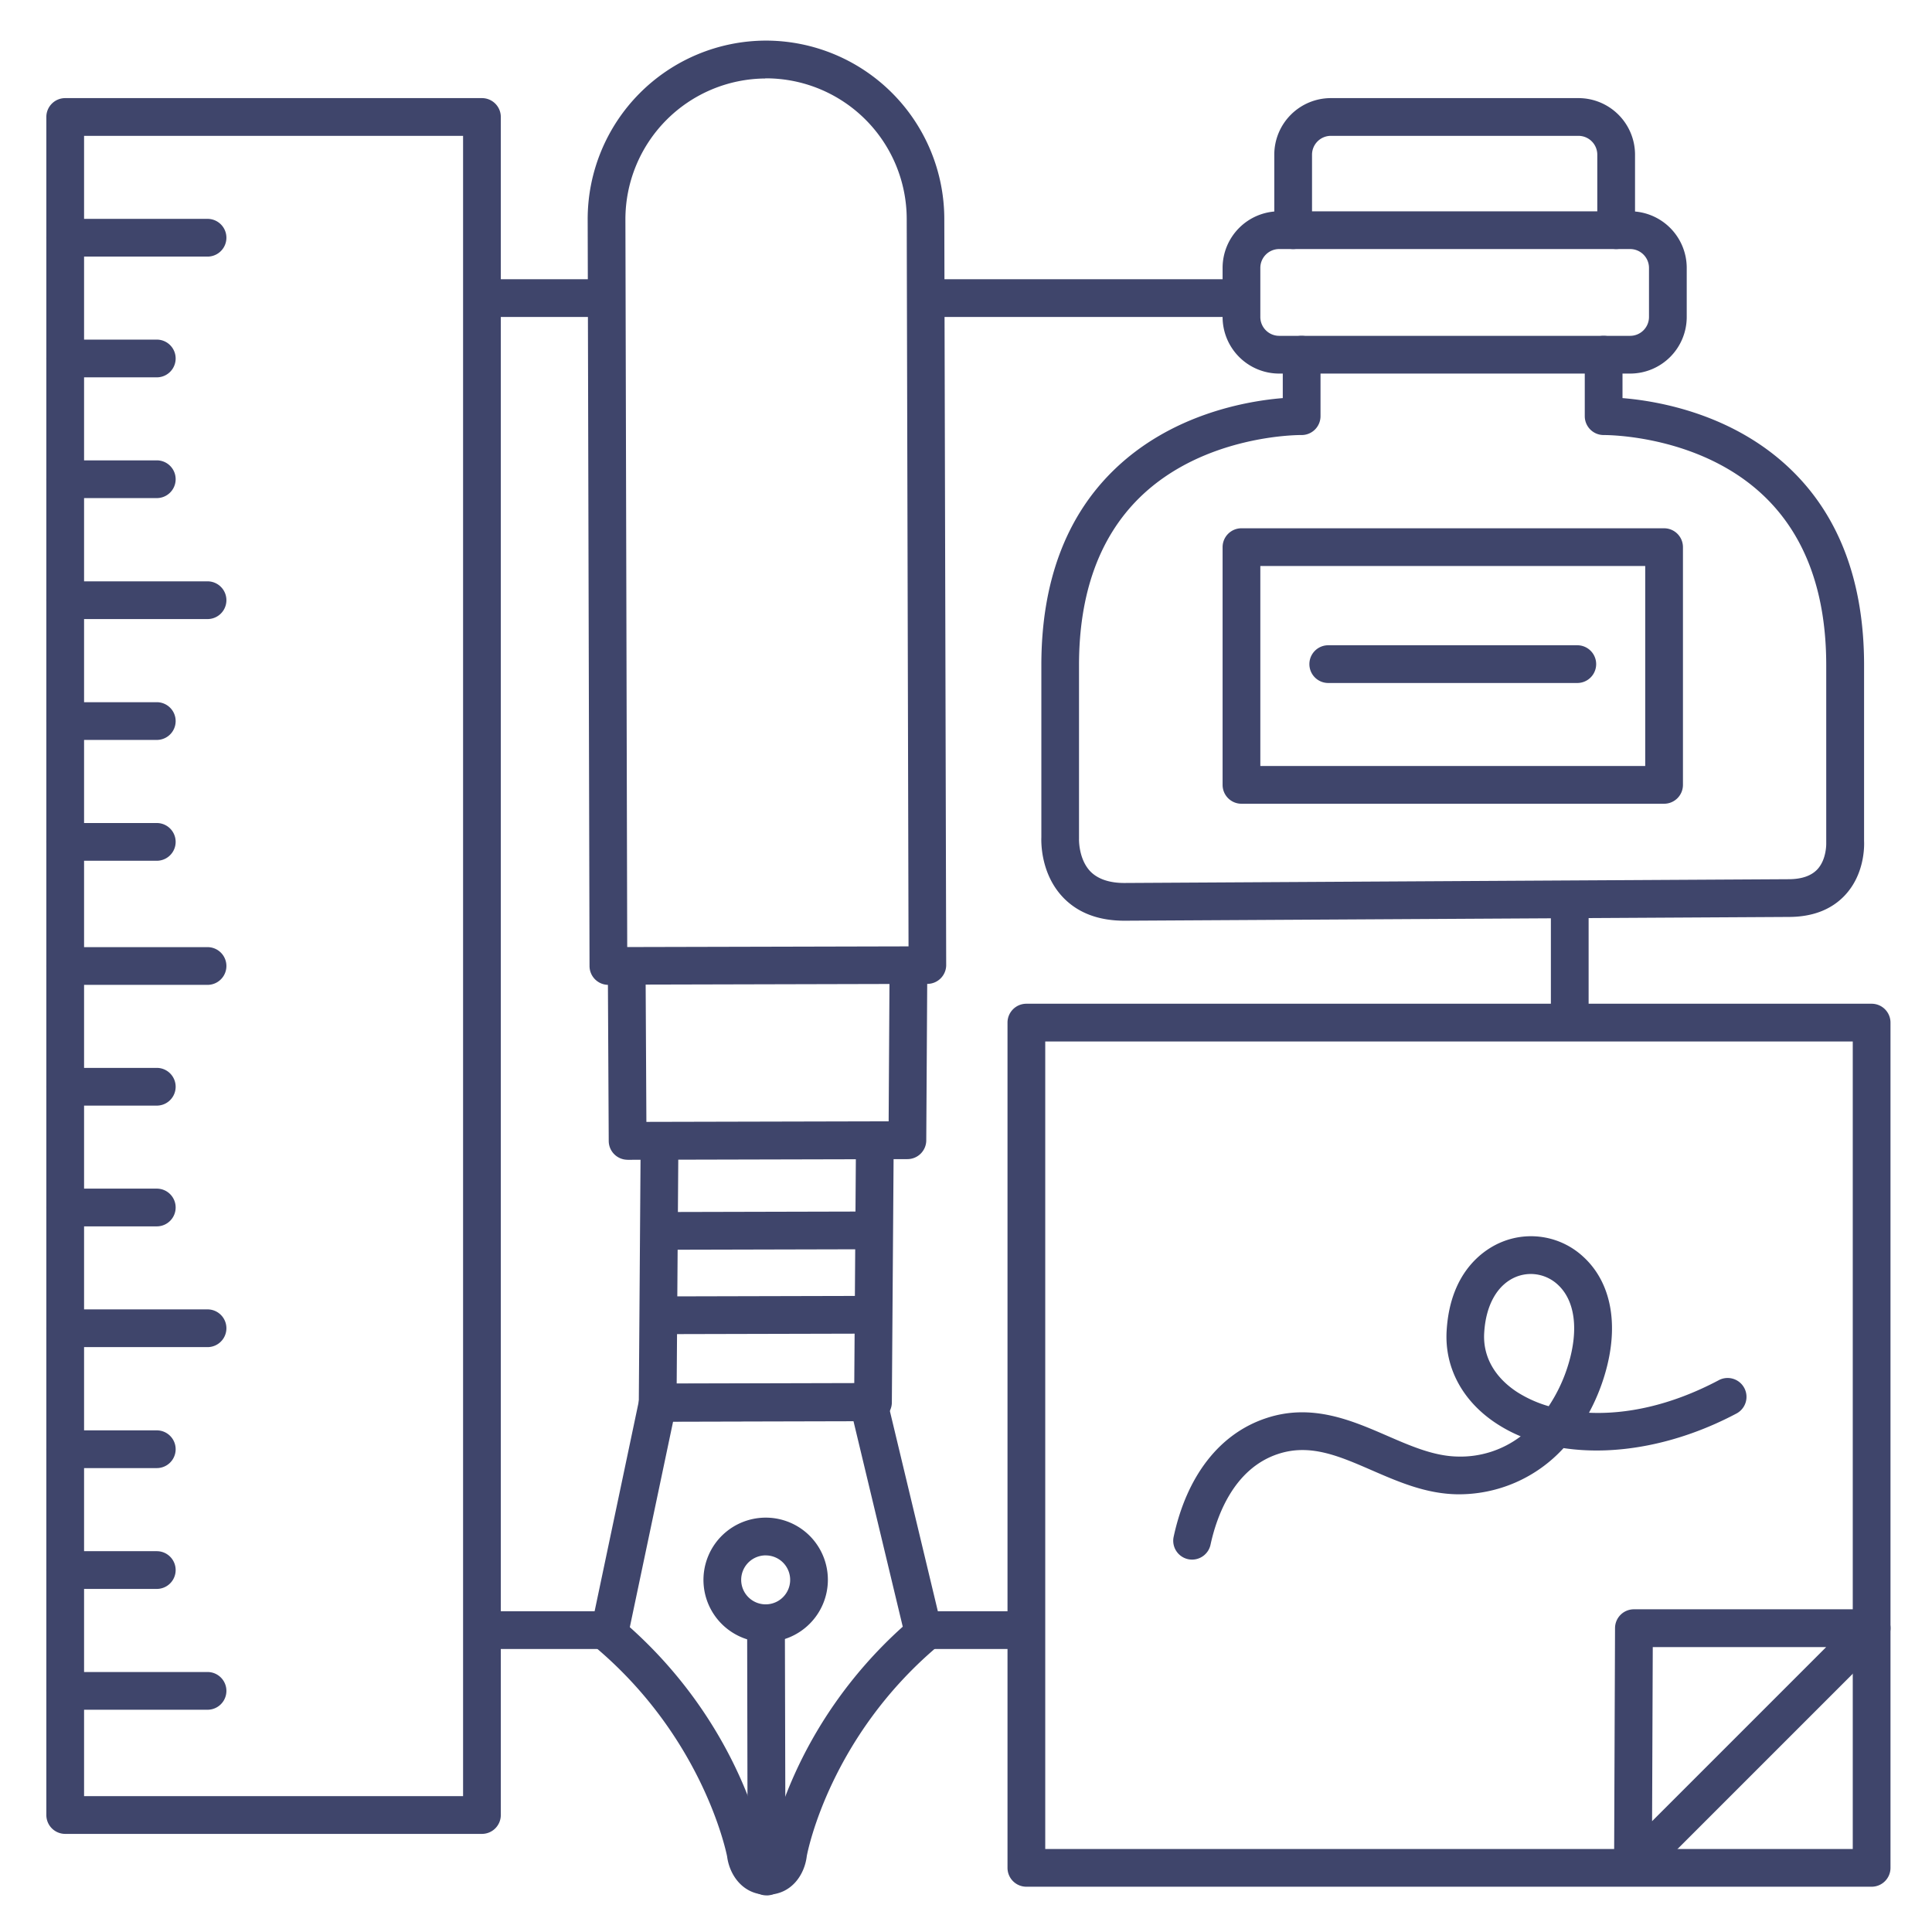 <?xml version="1.0" ?><svg viewBox="0 0 512 512" xmlns="http://www.w3.org/2000/svg"><defs><style>.cls-1{fill:#3f456b;}</style></defs><title/><g id="Lines"><path class="cls-1" d="M298,244c-6.94,0-12.43-2.11-16.35-6.26-5.78-6.13-5.74-14.3-5.68-15.86V176.27c0-21.81,6.41-39.16,19.05-51.54,15.36-15.06,35.58-18.47,44.93-19.23V94a5,5,0,0,1,10,0v16.29a5,5,0,0,1-5.11,5c-.25,0-25.74-.23-42.89,16.64-10.6,10.44-16,25.35-16,44.34V222a2.71,2.71,0,0,1,0,.29s-.19,5.29,3,8.64c1.95,2,5,3.07,9,3.07l176-1c3.48,0,6-.87,7.64-2.58,2.55-2.73,2.38-7,2.38-7.08s0-.23,0-.34V176.27c0-19-5.38-33.9-16-44.34-17.15-16.87-42.64-16.63-42.9-16.64a5,5,0,0,1-5.09-5V94a5,5,0,0,1,10,0v11.5c9.34.76,29.56,4.17,44.93,19.23C487.57,137.11,494,154.46,494,176.27v46.6c.07,1.52.11,8.84-5.06,14.37-3.57,3.82-8.59,5.76-14.92,5.76Z"/><path class="cls-1" d="M432,99H339a15,15,0,0,1-15-15V71a15,15,0,0,1,15-15h93a15,15,0,0,1,15,15V84A15,15,0,0,1,432,99ZM339,66a5,5,0,0,0-5,5V84a5,5,0,0,0,5,5h93a5,5,0,0,0,5-5V71a5,5,0,0,0-5-5Z"/><path class="cls-1" d="M428.3,66a5,5,0,0,1-5-5V41a5,5,0,0,0-5-5H352.7a5,5,0,0,0-5,5V61a5,5,0,0,1-10,0V41a15,15,0,0,1,15-15h65.6a15,15,0,0,1,15,15V61A5,5,0,0,1,428.3,66Z"/><path class="cls-1" d="M441,213H329a5,5,0,0,1-5-5V145a5,5,0,0,1,5-5H441a5,5,0,0,1,5,5v63A5,5,0,0,1,441,213ZM334,203H436V150H334Z"/><path class="cls-1" d="M127.72,486H17.28a5,5,0,0,1-5-5V31a5,5,0,0,1,5-5H127.72a5,5,0,0,1,5,5V481A5,5,0,0,1,127.72,486ZM22.28,476H122.72V36H22.28Z"/><rect class="cls-1" height="10" transform="translate(-0.8 0.5) rotate(-0.14)" width="52.43" x="176.5" y="321.13"/><rect class="cls-1" height="10" transform="translate(-0.85 0.5) rotate(-0.14)" width="52.43" x="176.55" y="343.49"/><path class="cls-1" d="M161.23,261a5,5,0,0,1-5-5l-.49-197.82A47.34,47.34,0,0,1,202.9,10.76H203a47.32,47.32,0,0,1,47.25,47.16l.5,197.82a5,5,0,0,1-5,5l-84.55.21Zm41.58-240.2a37.33,37.33,0,0,0-37.07,37.37l.48,192.81,74.55-.18L240.29,58A37.32,37.32,0,0,0,203,20.76h-.21Z"/><path class="cls-1" d="M203.26,502.12c-6.39,0-9.94-5.21-10.57-10.15-.4-2-6.73-31.47-34.51-55.1a5,5,0,0,1-1.66-4.84l12.92-61.37a5,5,0,0,1,4.88-4l55.78-.14h0a5,5,0,0,1,4.87,3.84l14.69,61.31a5,5,0,0,1-1.62,5c-27.77,23.71-33.83,53.08-34.23,55.18-.58,5-4.09,10.25-10.52,10.27Zm-.06-10h.13a4,4,0,0,0,.56-1.48c0-.11,0-.22.05-.33.22-1.35,5.77-32.67,35.3-59.22l-13.07-54.53-47.78.12-11.48,54.54c29.54,26.4,35.41,57.75,35.65,59.11,0,.11,0,.21.05.32A3.6,3.6,0,0,0,203.2,492.12Z"/><path class="cls-1" d="M203.13,502.3a5,5,0,0,1-5-5L198,430.23a5,5,0,0,1,5-5h0a5,5,0,0,1,5,5l.17,67.08a5,5,0,0,1-5,5Z"/><path class="cls-1" d="M166.32,307.35a5,5,0,0,1-5-5l-.24-46.4,10-.06.22,41.42,64.2-.15.25-41.45,10,.06-.28,46.41a5,5,0,0,1-5,5l-74.15.18Z"/><path class="cls-1" d="M174.29,376.69a5,5,0,0,1-5-5l.49-68.72,10,.07-.45,63.68,47.06-.12.45-63.77,10,.07-.49,68.73a5,5,0,0,1-5,5l-57.05.14Z"/><path class="cls-1" d="M202.9,435.19A16.5,16.5,0,1,1,214.57,407h0a16.5,16.5,0,0,1-11.67,28.16Zm0-23a6.49,6.49,0,1,0,4.6,1.9h0A6.47,6.47,0,0,0,202.9,412.2Z"/><path class="cls-1" d="M496,500H272a5,5,0,0,1-5-5V271a5,5,0,0,1,5-5H496a5,5,0,0,1,5,5V495A5,5,0,0,1,496,500ZM277,490H491V276H277Z"/><path class="cls-1" d="M432.75,499.75a5.13,5.13,0,0,1-1.92-.38,5,5,0,0,1-3.08-4.64l.25-63.25a5,5,0,0,1,5-5h63a5,5,0,0,1,3.54,8.54l-63.25,63.25A5,5,0,0,1,432.75,499.75ZM438,436.5l-.18,46.13,46.13-46.13Z"/><path class="cls-1" d="M315.92,413.31a4.83,4.83,0,0,1-1.06-.11,5,5,0,0,1-3.83-5.94c3.5-16.22,12.23-27.39,24.57-31.45,12.08-4,22.65.63,32,4.68,6.38,2.77,12.41,5.39,18.67,5.51A26.35,26.35,0,0,0,403,380.64a39.05,39.05,0,0,1-6.25-3.28c-9.13-5.9-14-14.94-13.37-24.8,1-16.24,10.61-21.81,14.68-23.45a20.37,20.37,0,0,1,21.52,3.94c7.54,6.89,9.6,18.33,5.65,31.4a52.93,52.93,0,0,1-4.13,9.94c9.62.44,21.4-1.76,34.31-8.58a5,5,0,1,1,4.67,8.84c-15.36,8.12-31.78,11.21-45.72,9.11A37.54,37.54,0,0,1,386.06,396c-8.24-.16-15.47-3.3-22.47-6.34-8.8-3.83-16.4-7.13-24.86-4.35-11.93,3.92-16.35,16.76-17.93,24.06A5,5,0,0,1,315.92,413.31Zm89.76-75.69a10.5,10.5,0,0,0-3.91.76c-4.89,2-8,7.37-8.44,14.81-.4,6.24,2.73,11.84,8.82,15.78a32.18,32.18,0,0,0,8.27,3.69,41.8,41.8,0,0,0,5.21-11.1c2.79-9.24,1.76-16.94-2.82-21.13A10.52,10.52,0,0,0,405.68,337.62Z"/><rect class="cls-1" height="10" width="33.7" x="127.72" y="427"/><rect class="cls-1" height="10" width="27.19" x="244.81" y="427"/><rect class="cls-1" height="32.67" width="10" x="411" y="238.33"/><rect class="cls-1" height="10" width="83.65" x="245.35" y="74"/><rect class="cls-1" height="10" width="33.02" x="127.72" y="74"/></g><g id="Outline"><path class="cls-1" d="M418,181H352a5,5,0,0,1,0-10h66a5,5,0,0,1,0,10Z"/><path class="cls-1" d="M55,261H17.28a5,5,0,1,1,0-10H55a5,5,0,0,1,0,10Z"/><path class="cls-1" d="M55,164.06H17.28a5,5,0,0,1,0-10H55a5,5,0,0,1,0,10Z"/><path class="cls-1" d="M41.55,228.11H17.28a5,5,0,0,1,0-10H41.55a5,5,0,1,1,0,10Z"/><path class="cls-1" d="M41.55,196.09H17.28a5,5,0,0,1,0-10H41.55a5,5,0,0,1,0,10Z"/><path class="cls-1" d="M17.28,68a5,5,0,0,1,0-10H55a5,5,0,0,1,0,10Z"/><path class="cls-1" d="M41.55,132H17.28a5,5,0,0,1,0-10H41.55a5,5,0,1,1,0,10Z"/><path class="cls-1" d="M17.28,100a5,5,0,0,1,0-10H41.55a5,5,0,0,1,0,10Z"/><path class="cls-1" d="M55,357H17.28a5,5,0,0,1,0-10H55a5,5,0,1,1,0,10Z"/><path class="cls-1" d="M41.55,325H17.28a5,5,0,0,1,0-10H41.55a5,5,0,1,1,0,10Z"/><path class="cls-1" d="M55,453.1H17.28a5,5,0,0,1,0-10H55a5,5,0,0,1,0,10Z"/><path class="cls-1" d="M41.55,389.06H17.28a5,5,0,0,1,0-10H41.55a5,5,0,1,1,0,10Z"/><path class="cls-1" d="M41.55,421.08H17.28a5,5,0,0,1,0-10H41.55a5,5,0,1,1,0,10Z"/><path class="cls-1" d="M41.55,293H17.28a5,5,0,0,1,0-10H41.55a5,5,0,1,1,0,10Z"/></g></svg>